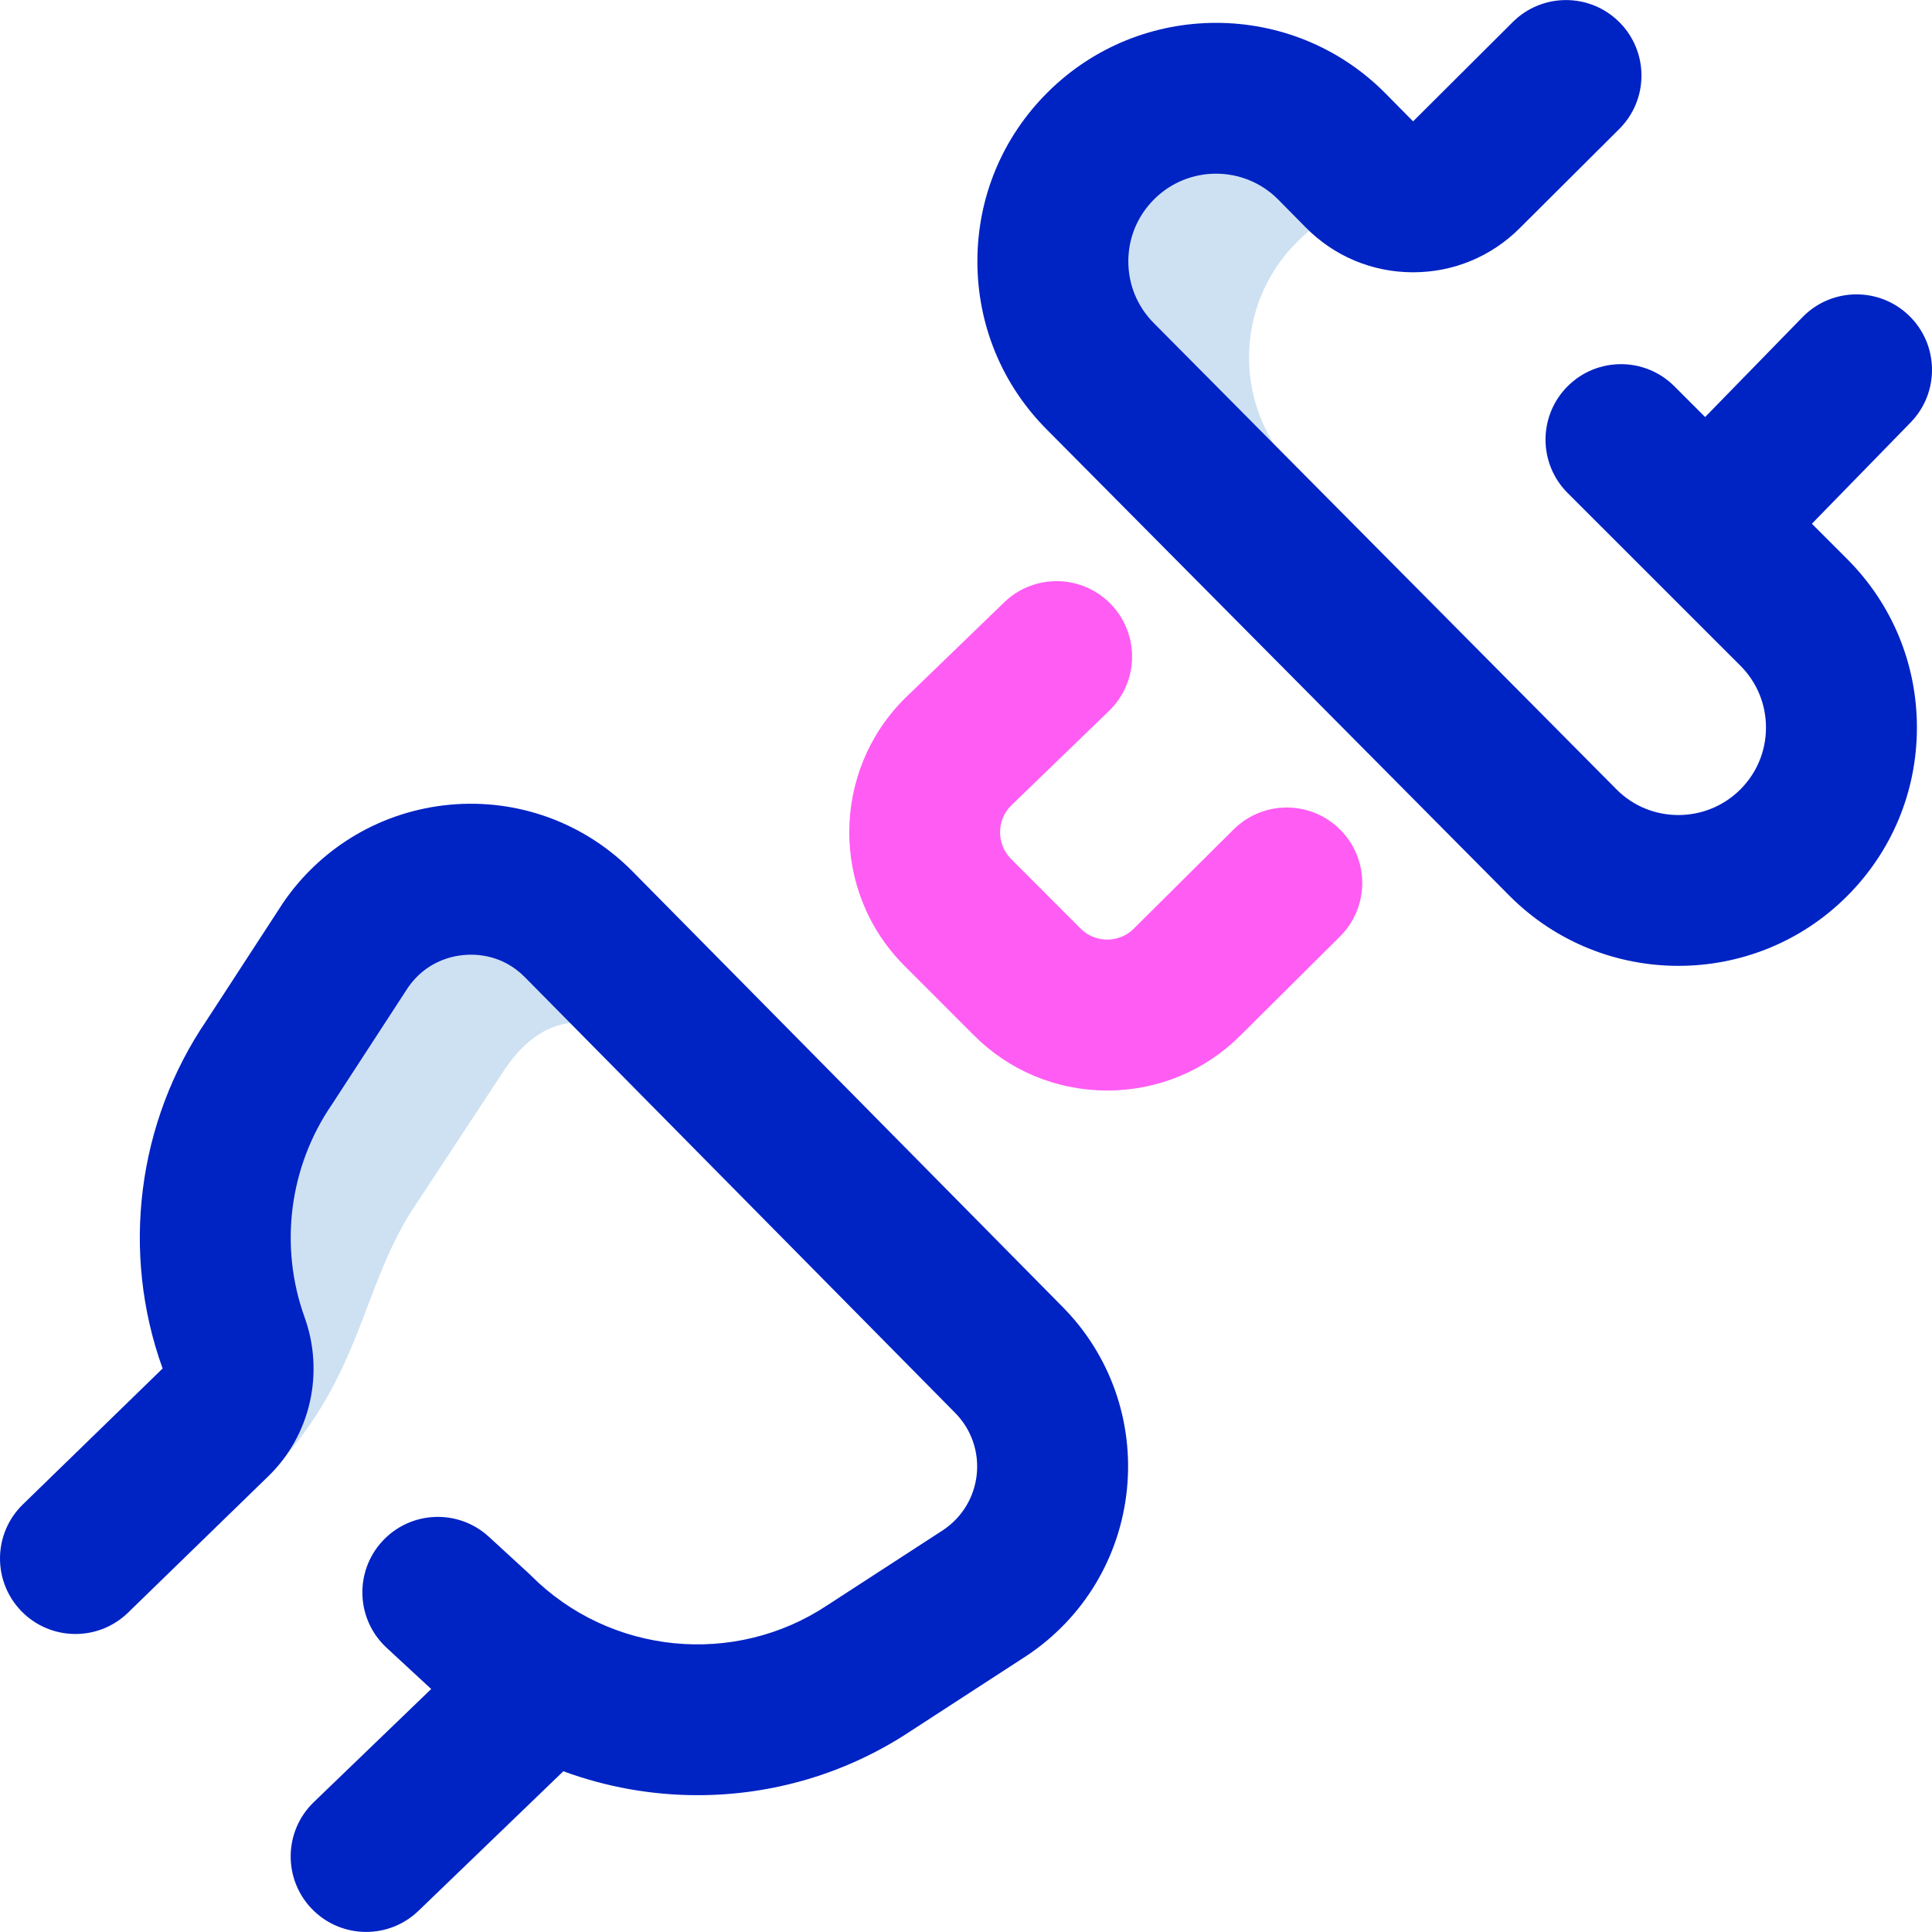 <svg id="Layer_1" enable-background="new 0 0 512.037 512.037" height="512" viewBox="0 0 512.037 512.037" width="512" xmlns="http://www.w3.org/2000/svg"><g><path d="m57.233 376.843c5.589-5.436 7.312-13.628 4.67-20.963-8.738-24.259-5.83-52.007 9.536-74.423l20.133-30.949c14.262-20.806 43.931-23.51 61.719-5.624l-.255 26.135c-7 0-13.604 4.128-19 12l-23.461 35.651c-15.366 22.416-14.039 46.849-40.539 73.349zm286.505-312.695.046-.046c6.732-6.71 15.124-10.731 23.85-12.083-1.56-.887-6.033-4.462-7.357-5.802l-7.426-7.521c-16.847-16.873-44.18-16.906-61.068-.072l-.046.046c-16.911 16.857-16.938 44.24-.057 61.13l38.507 38.807 13.493-13.327c-16.881-16.891-16.854-44.274.058-61.132z" fill="#cee1f2"/><path d="m489.547 148.151c11.949 11.967 18.51 27.853 18.49 44.745-.021 16.892-6.621 32.762-18.585 44.686-12.309 12.267-28.462 18.399-44.614 18.399-16.195 0-32.387-6.164-44.703-18.488l-122.652-123.605c-11.894-11.901-18.462-27.789-18.446-44.685s6.616-32.771 18.582-44.7c24.706-24.627 64.784-24.581 89.386.06.027.027.053.053.08.08l7.426 7.521 26.41-26.314c7.825-7.797 20.487-7.773 28.284.052 7.796 7.825 7.773 20.488-.052 28.284l-26.41 26.314c-7.553 7.525-17.573 11.664-28.228 11.665-.057 0-.112 0-.169 0-10.719-.044-20.77-4.269-28.3-11.897l-7.377-7.472c-9.034-9.015-23.722-9.021-32.765-.008-4.439 4.424-6.861 10.251-6.867 16.454-.006 6.202 2.405 12.034 6.79 16.421l122.651 123.605c8.979 8.985 23.688 9 32.737-.018 4.392-4.377 6.814-10.203 6.822-16.403s-2.401-12.032-6.782-16.42l-45.786-45.769c-7.812-7.809-7.814-20.473-.005-28.285s20.472-7.813 28.284-.005l8.159 8.156 25.811-26.469c7.711-7.909 20.374-8.068 28.282-.356 7.908 7.711 8.068 20.374.356 28.282l-26.157 26.824zm-322.075 82.63c-12.692-12.763-30.257-19.151-48.177-17.512-17.925 1.633-34.042 11.084-44.22 25.931-.091.133-20.277 31.16-20.277 31.16-18.425 27.022-22.805 61.506-11.712 92.298.005.012.008.024.012.035l-37.042 36.026c-7.918 7.701-8.095 20.362-.393 28.281 7.7 7.917 20.363 8.095 28.282.393l37.233-36.212c11.11-10.807 14.856-27.323 9.542-42.079-6.773-18.804-4.076-39.864 7.216-56.337.091-.133 20.249-31.116 20.249-31.116 4.674-6.687 11.23-8.225 14.74-8.544 3.54-.32 10.348.012 16.136 5.834l114.025 115.46c4.287 4.31 6.396 10.25 5.787 16.299-.606 6.016-3.826 11.392-8.84 14.764 0 0-30.668 19.911-30.733 19.954-24.633 16.403-57.683 13.101-78.583-7.856-.206-.206-.416-.407-.63-.604l-10.519-9.663c-8.135-7.474-20.787-6.937-28.259 1.198-7.473 8.134-6.937 20.786 1.198 28.259 0 0 11.248 10.393 11.77 10.89l-31.117 29.976c-7.955 7.663-8.19 20.324-.526 28.279 3.926 4.074 9.162 6.123 14.405 6.123 4.994 0 9.994-1.859 13.874-5.598l38.387-36.985c11.42 4.205 23.488 6.344 35.596 6.344 19.584-.001 39.275-5.584 56.472-17.004 0 0 30.688-19.924 30.752-19.967 15.061-10.027 24.737-26.104 26.55-44.105 1.812-18.002-4.465-35.685-17.174-48.463z" fill="#0023c4"/><path d="m293.459 289.019c-.069 0-.138 0-.208-.001-13.385-.054-25.934-5.322-35.345-14.836l-18.379-18.406c-.028-.028-.056-.057-.084-.085-19.259-19.52-19.131-51.154.285-70.518.073-.073.147-.146.222-.218l26.185-25.315c7.942-7.677 20.603-7.464 28.28.478 7.678 7.941 7.464 20.603-.478 28.28l-26.045 25.179c-3.791 3.87-3.799 10.112-.005 13.99l18.362 18.389c.028.028.056.057.084.085 2.541 2.576 5.525 2.971 7.078 2.977 1.532.01 4.541-.364 7.102-2.92l26.422-26.265c7.833-7.787 20.497-7.75 28.284.085 7.787 7.833 7.75 20.497-.084 28.284l-26.398 26.242c-9.419 9.395-21.949 14.575-35.278 14.575z" fill="#ff5cf4"/></g></svg>